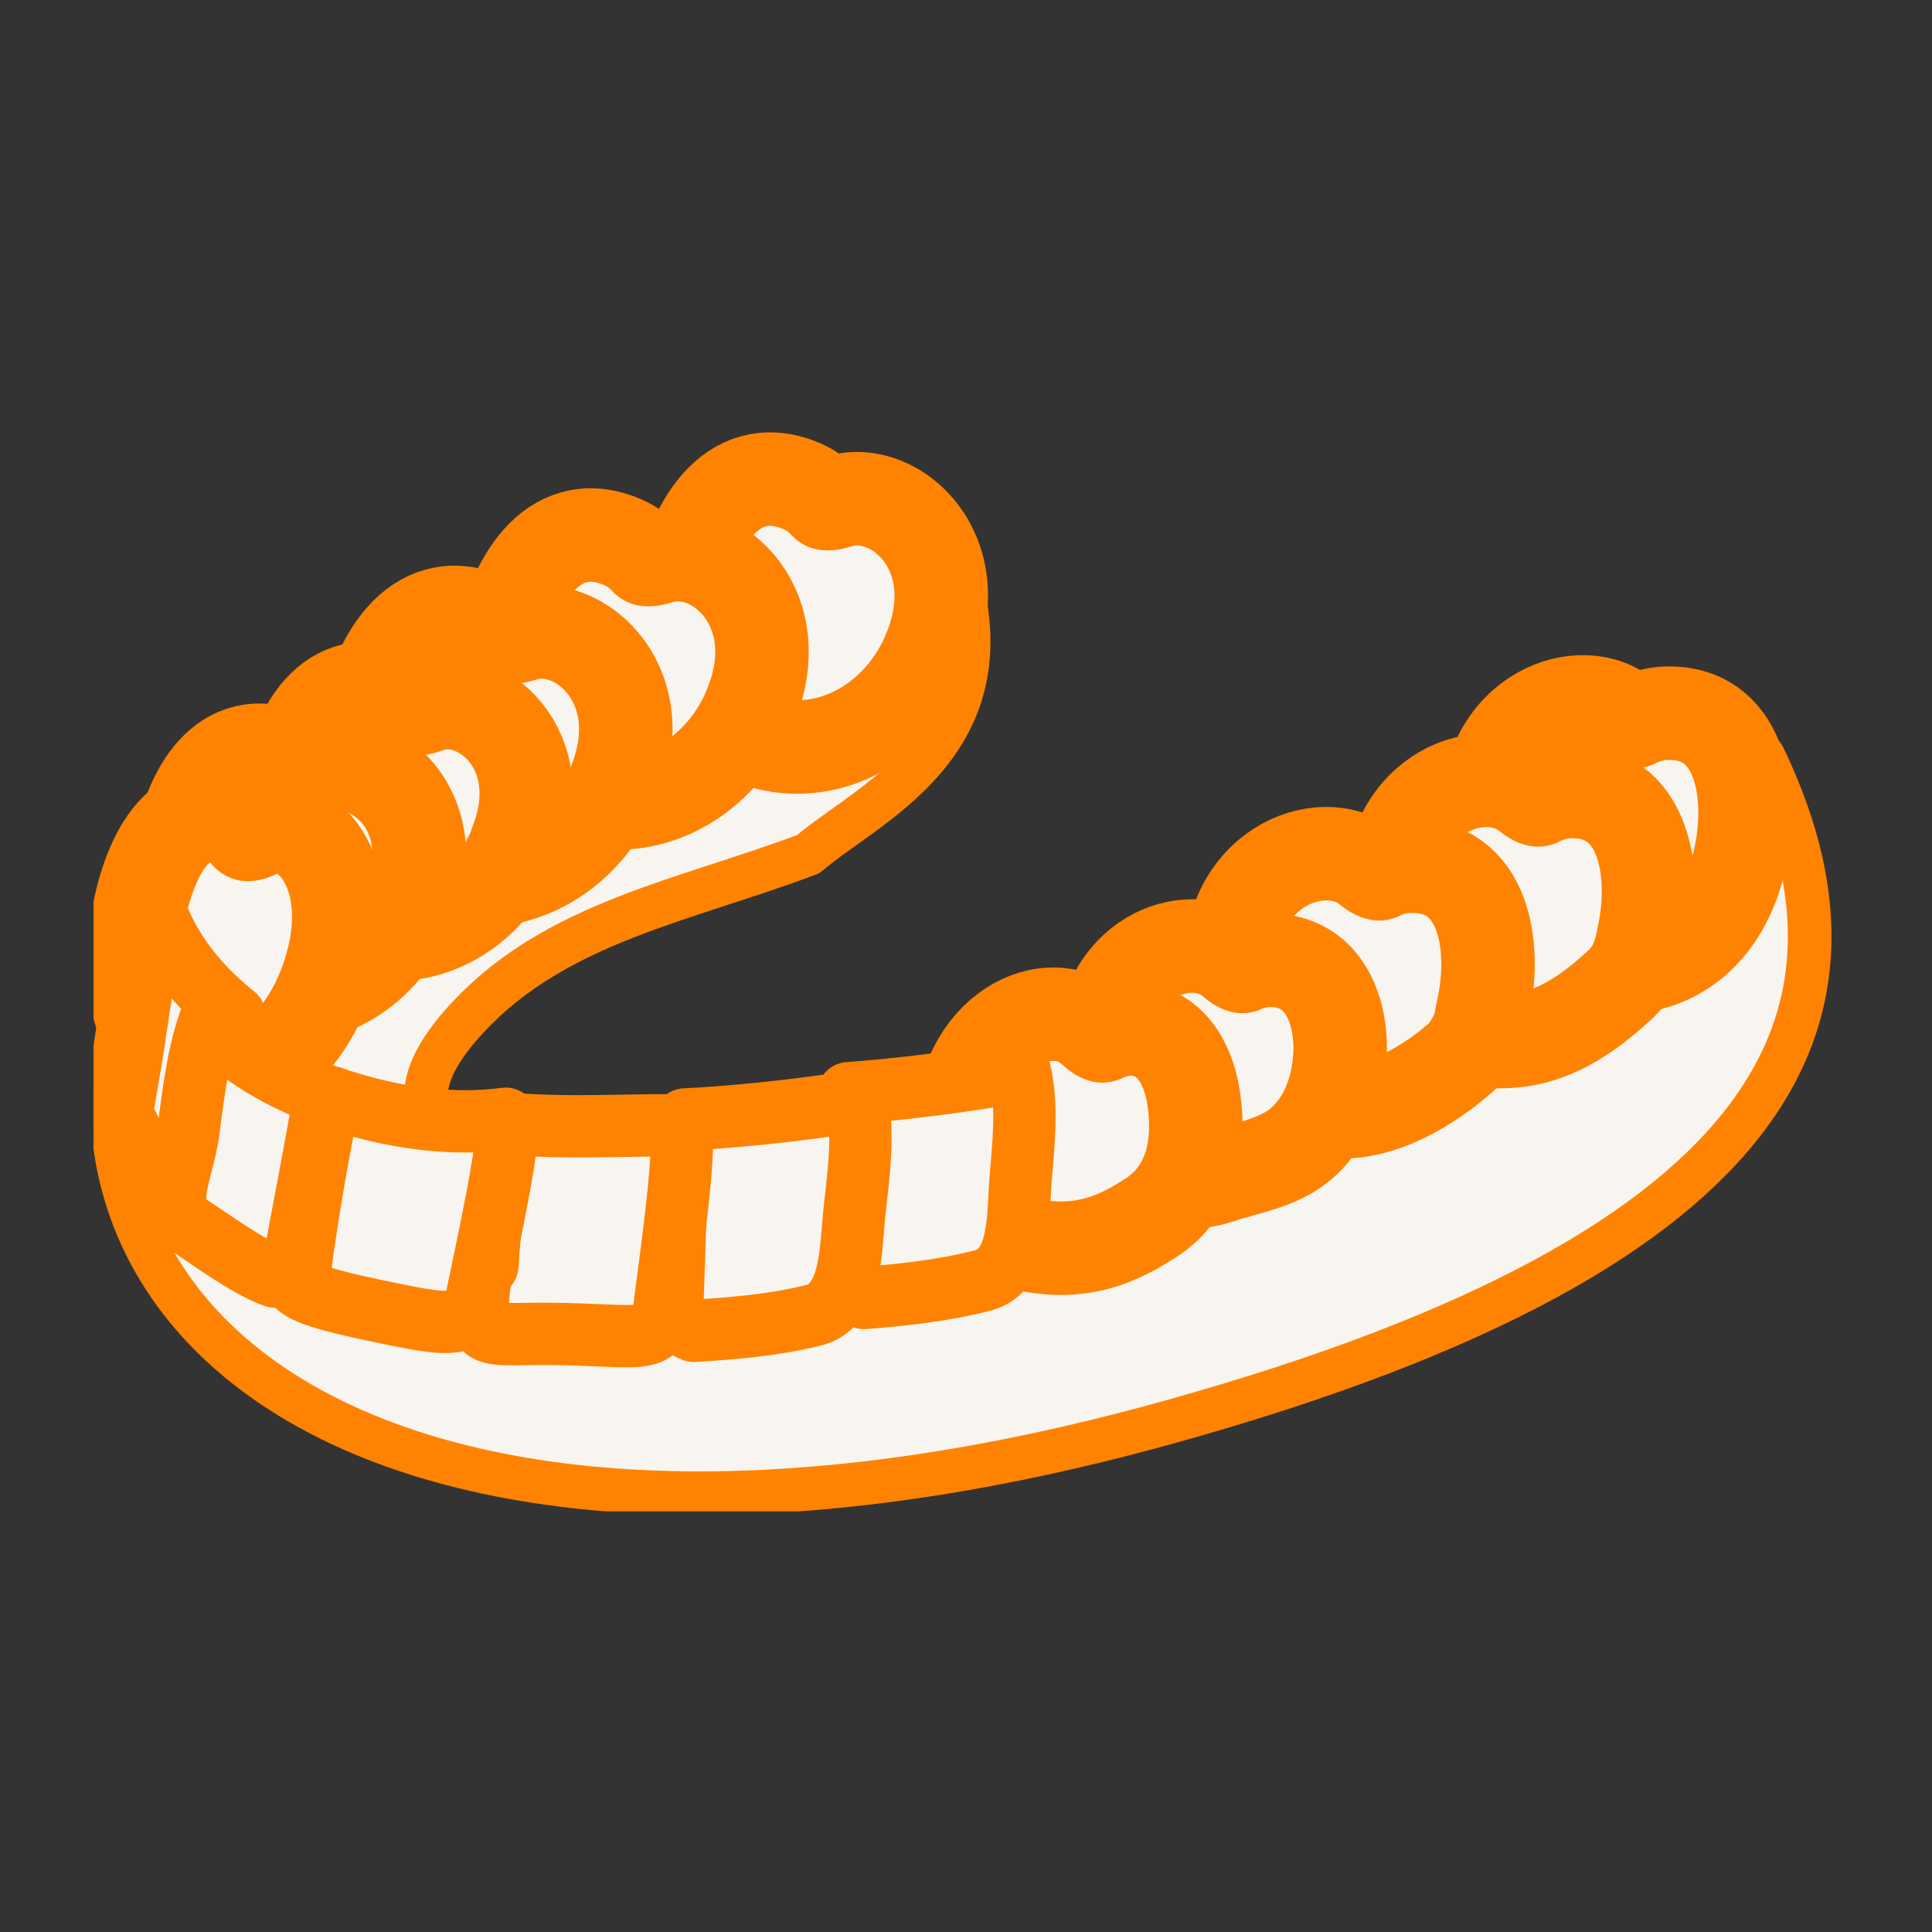<svg width="31" height="31" viewBox="0 0 31 31" fill="none" xmlns="http://www.w3.org/2000/svg">
<rect x="0" y="0" width="31" height="31" fill="#333333" stroke="none"/>
<g clip-path="url(#clip0_209_483)">
<path d="M13.242 18.224C9.409 19.128 5.148 18.838 7.521 16.309C8.946 14.79 11.007 14.447 12.97 13.705C13.96 12.847 16.496 11.837 15.164 8.601C10.938 9.587 6.138 11.182 2.872 13.92C-0.903 20.596 5.449 26.507 18.719 22.829C28.915 20.004 30.201 16.106 28.296 12.139C24.405 14.65 15.297 17.742 13.248 18.224H13.242Z" fill="#F8F5F0" stroke="#FF8300" stroke-width="0.7" stroke-linecap="round" stroke-linejoin="round"/>
<path d="M23.86 13.295C24.048 15.894 27.379 16.454 27.932 13.71C28.137 12.702 27.921 11.405 26.731 11.444C26.444 11.455 26.228 11.577 26.228 11.577C26.156 11.56 26.095 11.505 26.034 11.46C25.276 10.9 23.738 11.532 23.866 13.3L23.86 13.295Z" fill="#F8F5F0" stroke="#FF8300" stroke-width="1.5" stroke-linecap="round" stroke-linejoin="round"/>
<path d="M23.904 16.709C24.59 16.748 25.21 16.537 26.012 15.784C26.283 15.523 26.333 15.218 26.383 14.969C26.587 13.96 26.372 12.663 25.182 12.702C24.895 12.713 24.679 12.835 24.679 12.835C24.607 12.818 24.546 12.763 24.485 12.719C23.727 12.159 22.189 12.79 22.317 14.559C22.394 15.662 23.08 16.465 23.91 16.709H23.904Z" fill="#F8F5F0" stroke="#FF8300" stroke-width="1.5" stroke-linecap="round" stroke-linejoin="round"/>
<path d="M21.409 17.834C22.156 17.895 22.947 17.413 23.495 16.92C23.766 16.537 23.738 16.449 23.799 16.183C24.015 15.174 23.821 13.877 22.632 13.899C22.344 13.899 22.128 14.021 22.128 14.021C22.056 14.004 21.995 13.949 21.935 13.905C21.182 13.334 19.639 13.943 19.738 15.711C19.777 16.377 20.054 17.031 20.563 17.474C20.828 17.701 21.116 17.812 21.409 17.834Z" fill="#F8F5F0" stroke="#FF8300" stroke-width="1.5" stroke-linecap="round" stroke-linejoin="round"/>
<path d="M19.102 18.954C19.24 18.959 19.39 18.943 19.545 18.887C19.965 18.749 20.491 18.666 20.845 18.378C21.293 18.017 21.486 17.435 21.503 16.875C21.52 16.16 21.215 15.423 20.402 15.407C20.137 15.407 19.932 15.507 19.932 15.507C19.866 15.49 19.81 15.434 19.755 15.39C19.08 14.841 17.642 15.362 17.68 16.992C17.702 17.823 18.233 18.91 19.096 18.954H19.102Z" fill="#F8F5F0" stroke="#FF8300" stroke-width="1.5" stroke-linecap="round" stroke-linejoin="round"/>
<path d="M18.676 19.381C19.163 18.926 19.257 18.256 19.146 17.579C19.058 17.042 18.759 16.521 18.151 16.51C17.885 16.51 17.686 16.621 17.686 16.621C17.619 16.598 17.57 16.543 17.514 16.499C16.867 15.906 15.423 16.477 15.407 18.239C15.401 19.07 15.727 19.525 16.22 19.907C17.199 20.184 17.835 19.952 18.449 19.552C18.532 19.503 18.604 19.442 18.671 19.381H18.676Z" fill="#F8F5F0" stroke="#FF8300" stroke-width="1.5" stroke-linecap="round" stroke-linejoin="round"/>
<path d="M14.892 10.507C14.344 11.732 13.111 12.242 12.115 11.865C11.434 11.605 10.71 10.912 10.925 9.504C11.08 8.484 11.722 7.342 12.828 7.786C13.1 7.891 13.254 8.08 13.254 8.08C13.332 8.091 13.404 8.057 13.476 8.041C14.383 7.775 15.606 8.894 14.886 10.513L14.892 10.507Z" fill="#F8F5F0" stroke="#FF8300" stroke-width="1.5" stroke-linecap="round" stroke-linejoin="round"/>
<path d="M12.015 11.405C11.467 12.63 10.234 13.139 9.238 12.762C8.557 12.502 7.833 11.809 8.048 10.401C8.203 9.382 8.845 8.24 9.951 8.683C10.223 8.789 10.377 8.977 10.377 8.977C10.455 8.988 10.527 8.955 10.599 8.938C11.506 8.672 12.729 9.792 12.009 11.41L12.015 11.405Z" fill="#F8F5F0" stroke="#FF8300" stroke-width="1.5" stroke-linecap="round" stroke-linejoin="round"/>
<path d="M9.83 12.646C9.282 13.871 8.048 14.381 7.052 14.004C6.372 13.744 5.647 13.051 5.863 11.643C6.018 10.623 6.66 9.482 7.766 9.925C8.037 10.03 8.192 10.219 8.192 10.219C8.27 10.23 8.341 10.197 8.413 10.18C9.321 9.914 10.543 11.034 9.824 12.652L9.83 12.646Z" fill="#F8F5F0" stroke="#FF8300" stroke-width="1.5" stroke-linecap="round" stroke-linejoin="round"/>
<path d="M8.286 13.539C7.833 14.692 6.721 15.213 5.791 14.902C5.155 14.692 4.458 14.088 4.596 12.78C4.696 11.837 5.238 10.757 6.272 11.117C6.527 11.206 6.676 11.372 6.676 11.372C6.748 11.372 6.815 11.35 6.881 11.322C7.705 11.039 8.878 12.02 8.281 13.533L8.286 13.539Z" fill="#F8F5F0" stroke="#FF8300" stroke-width="1.5" stroke-linecap="round" stroke-linejoin="round"/>
<path d="M6.571 14.531C6.117 15.684 5.005 16.204 4.076 15.894C3.44 15.684 2.743 15.079 2.881 13.771C2.981 12.829 3.523 11.748 4.557 12.109C4.812 12.197 4.961 12.364 4.961 12.364C5.033 12.364 5.099 12.341 5.166 12.314C5.99 12.031 7.163 13.012 6.566 14.525L6.571 14.531Z" fill="#F8F5F0" stroke="#FF8300" stroke-width="1.5" stroke-linecap="round" stroke-linejoin="round"/>
<path d="M5.277 15.639C4.862 16.909 3.905 17.529 3.13 17.247C2.593 17.053 2.023 16.438 2.173 15.024C2.284 13.999 2.77 12.807 3.639 13.14C3.849 13.217 3.976 13.389 3.976 13.389C4.037 13.389 4.093 13.356 4.148 13.328C4.851 12.979 5.819 13.971 5.277 15.639Z" fill="#F8F5F0" stroke="#FF8300" stroke-width="1.5" stroke-linecap="round" stroke-linejoin="round"/>
<path d="M16.363 17.191C15.528 17.341 14.682 17.452 13.835 17.524C13.763 17.529 13.686 17.535 13.614 17.541C13.592 17.568 13.575 17.596 13.559 17.629C13.487 17.762 13.52 19.813 13.509 20.572C13.57 20.639 13.636 20.7 13.708 20.75C13.758 20.783 13.813 20.811 13.863 20.827C14.499 20.777 15.157 20.705 15.771 20.545C16.386 20.384 16.33 19.508 16.375 18.937C16.419 18.383 16.496 17.735 16.363 17.191Z" fill="#F8F5F0" stroke="#FF8300" stroke-linecap="round" stroke-linejoin="round"/>
<path d="M13.752 17.668C12.912 17.801 12.065 17.895 11.213 17.951C11.141 17.951 11.064 17.962 10.992 17.962C10.97 17.99 10.953 18.017 10.931 18.051C10.853 18.189 10.82 20.295 10.781 21.082C10.837 21.154 10.903 21.221 10.975 21.271C11.025 21.304 11.075 21.332 11.13 21.354C11.772 21.315 12.43 21.26 13.05 21.105C13.669 20.955 13.647 20.051 13.708 19.464C13.769 18.893 13.869 18.228 13.752 17.663V17.668Z" fill="#F8F5F0" stroke="#FF8300" stroke-linecap="round" stroke-linejoin="round"/>
<path d="M10.875 18.056C9.985 18.05 9.044 18.111 8.159 18.028C8.131 18.111 8.165 18.067 8.137 18.084C8.07 18.422 7.882 19.22 7.821 20.306C7.711 19.857 7.656 21.116 7.656 21.121C7.81 21.537 7.976 21.359 9.343 21.415C10.328 21.454 10.494 21.498 10.643 21.11C10.82 19.78 10.931 18.915 10.942 18.361C10.942 18.244 10.92 18.139 10.875 18.056Z" fill="#F8F5F0" stroke="#FF8300" stroke-linecap="round" stroke-linejoin="round"/>
<path d="M8.115 17.951C7.241 18.067 6.333 17.934 5.498 17.668C5.437 17.651 5.382 17.629 5.321 17.607C5.31 17.629 5.299 17.646 5.288 17.651C5.194 17.984 4.939 19.381 4.801 20.461C4.801 20.461 4.652 20.273 4.652 20.278C4.674 20.661 4.674 20.755 6.284 21.082C7.274 21.287 7.457 21.265 7.634 20.894C7.91 19.58 8.087 18.727 8.137 18.178C8.143 18.1 8.137 18.023 8.12 17.956L8.115 17.951Z" fill="#F8F5F0" stroke="#FF8300" stroke-linecap="round" stroke-linejoin="round"/>
<path d="M3.661 16.21C3.219 15.844 2.809 15.362 2.56 14.78C2.322 15.296 2.206 16.365 2.107 16.964C2.046 17.33 1.99 17.635 1.952 17.884C2.256 18.399 2.427 19.009 2.881 19.491C2.97 19.469 3.136 19.053 3.208 18.937C3.307 18.466 3.468 17.729 3.484 17.662C3.584 17.202 3.722 16.726 3.766 16.299C3.733 16.271 3.694 16.244 3.661 16.216V16.21Z" fill="#F8F5F0" stroke="#FF8300" stroke-linecap="round" stroke-linejoin="round"/>
<path d="M3.362 16.404C3.169 16.936 3.097 17.602 3.019 18.172C2.942 18.754 2.599 19.375 2.997 19.636C3.396 19.896 3.982 20.334 4.414 20.484C4.458 20.473 4.497 20.456 4.541 20.428C4.602 20.389 4.657 20.34 4.712 20.279C4.823 19.652 5.111 18.195 5.205 17.574C4.519 17.319 3.855 16.948 3.357 16.41L3.362 16.404Z" fill="#F8F5F0" stroke="#FF8300" stroke-linecap="round" stroke-linejoin="round"/>
</g>
<defs>
<clipPath id="clip0_209_483">
<rect width="28" height="17.5" fill="white" transform="translate(1.5 6.75)"/>
</clipPath>
</defs>
</svg>
